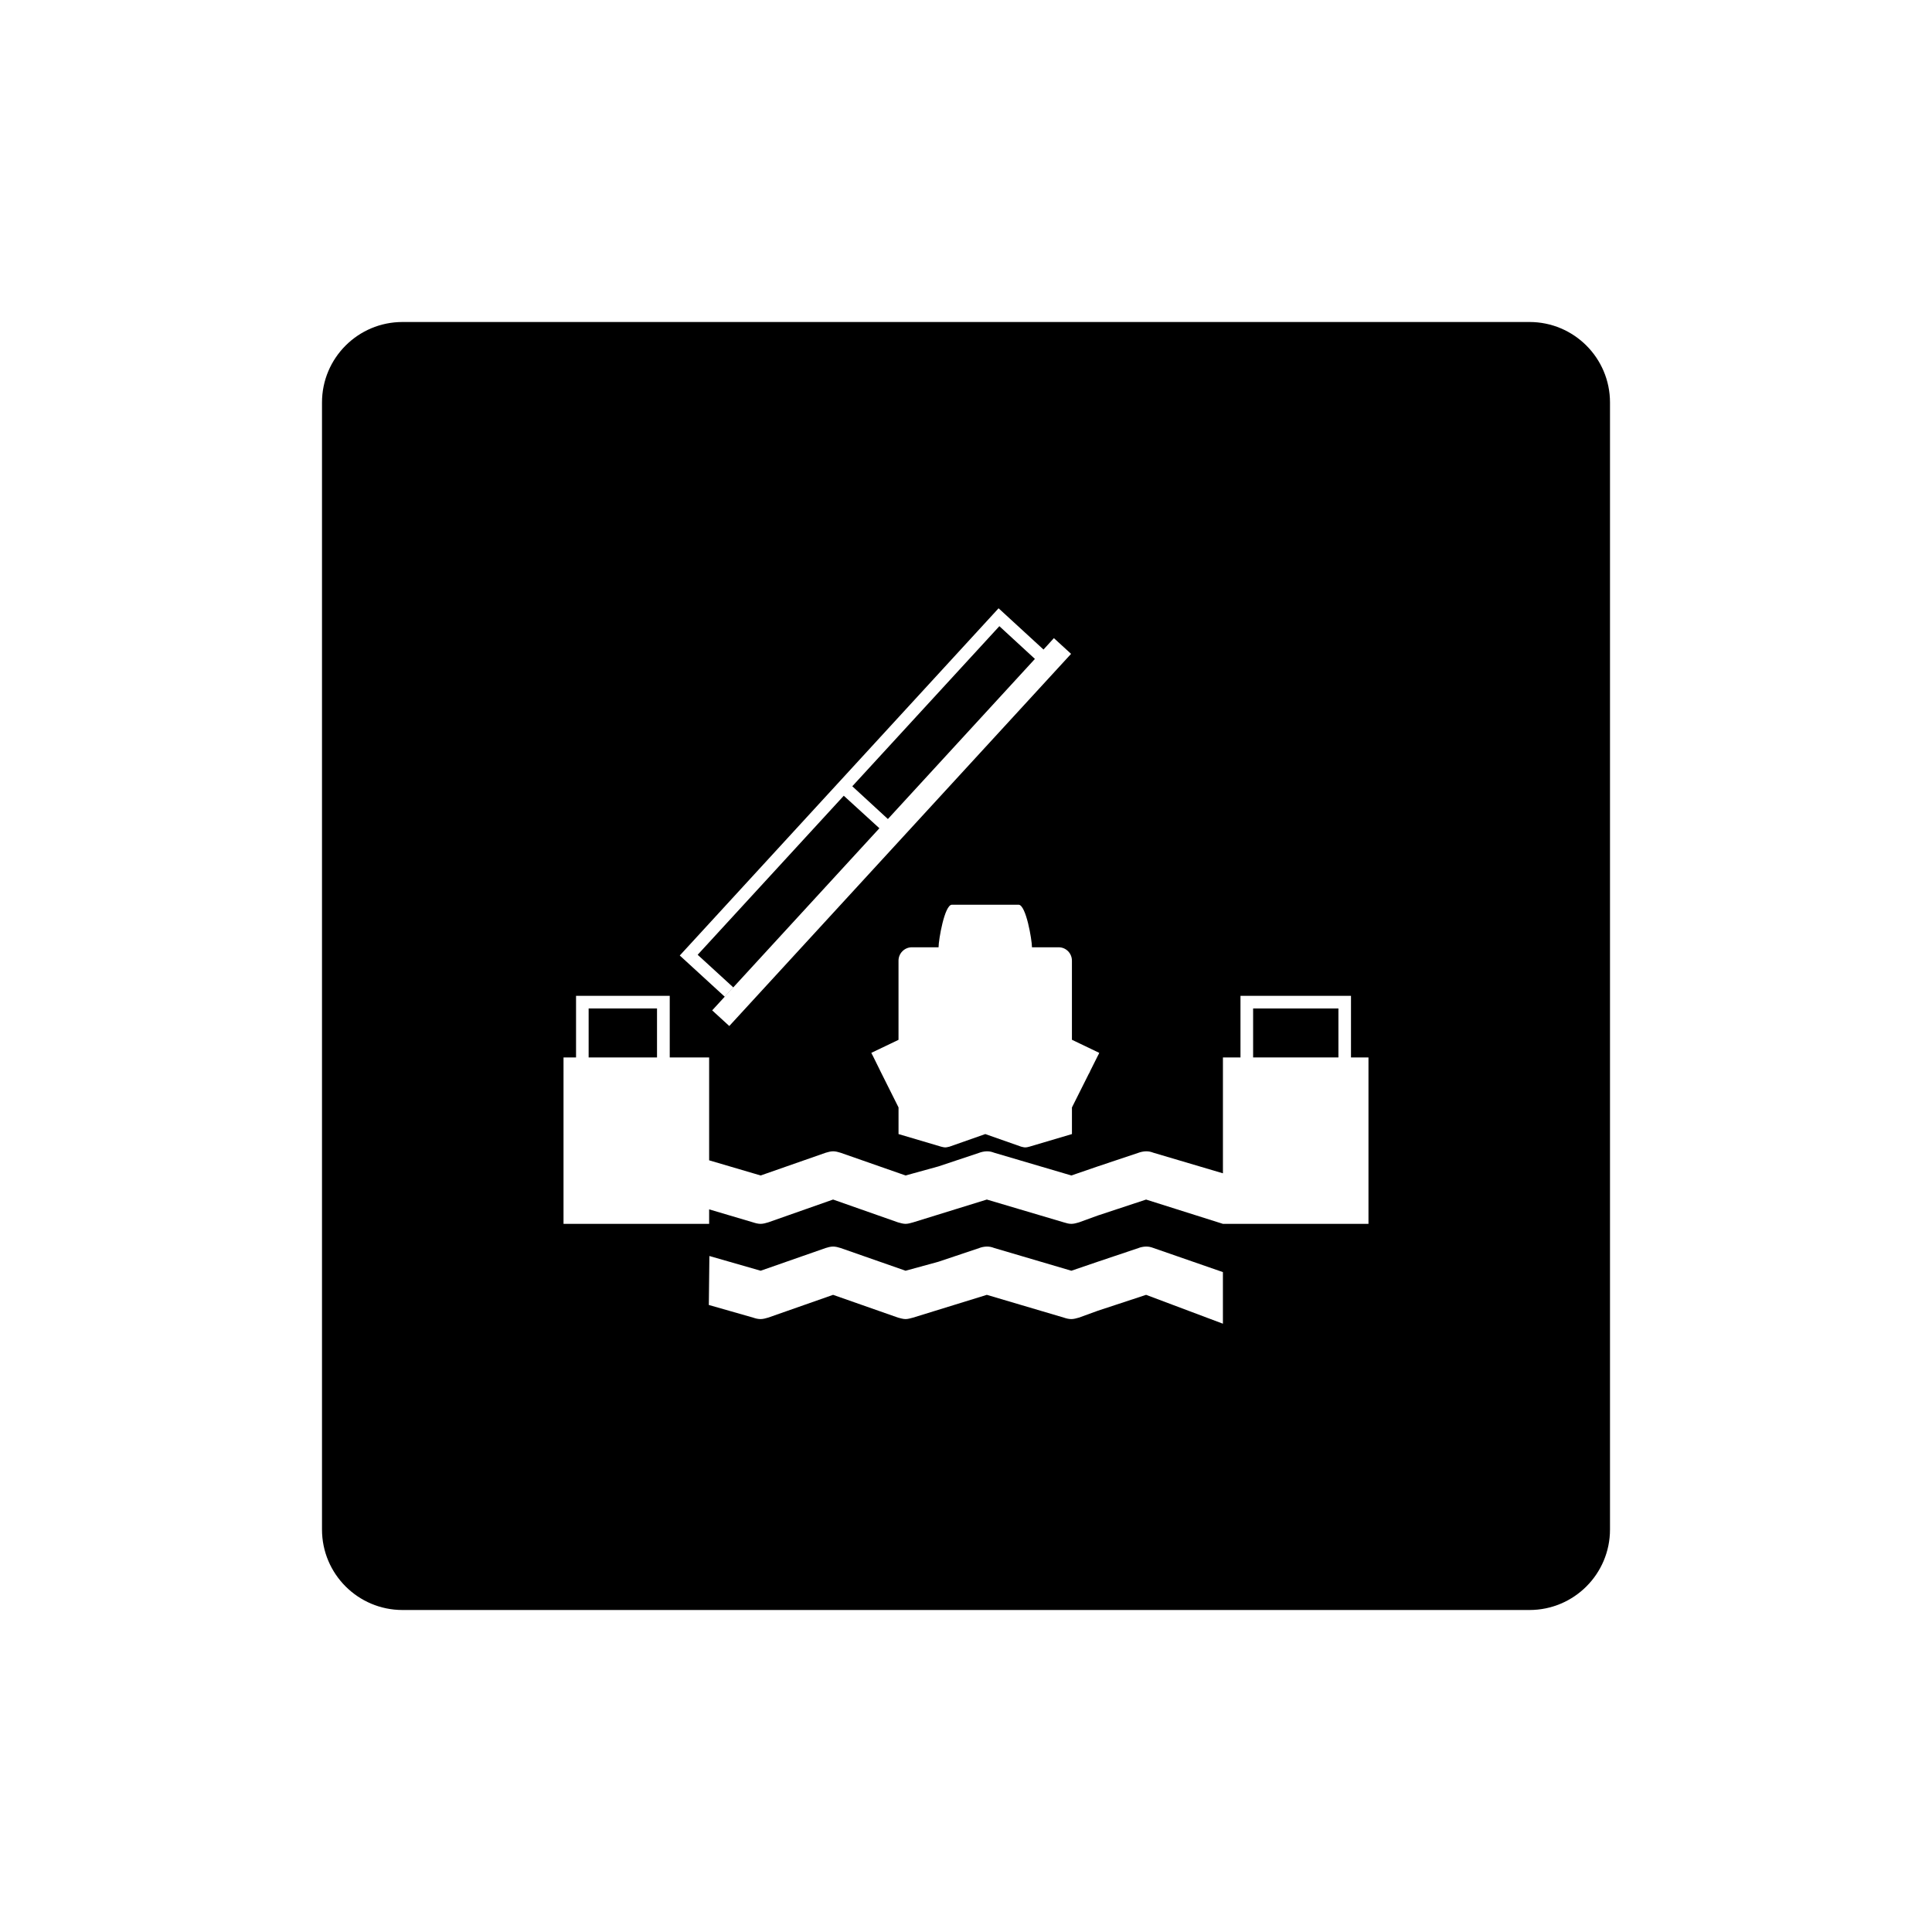 <svg xmlns="http://www.w3.org/2000/svg" viewBox="0 0 864 864"><path d="M263.24 450.99h30.58v21.9h-30.58zm199.58-156.32-15.9-14.64-65.77 71.59 15.92 14.65z"/><path d="M684 144H180c-19.88 0-36 16.12-36 36v504c0 19.88 16.12 36 36 36h504c19.88 0 36-16.12 36-36V180c0-19.88-16.12-36-36-36M491.59 470.84l-.48 1.05h-.03l-3.59 7.17h.03l-.51 1.05-.03-.03-7.6 15.17v11.91l-19 5.63c-.57.14-1.21.33-1.84.33s-1.27-.17-1.89-.33l-16.02-5.63-16.01 5.63c-.57.11-1.24.33-1.86.33s-1.24-.17-1.91-.33l-19.02-5.63v-11.91l-8.25-16.49-.11-.25-3.27-6.62h-.03l-.51-1.05 12.16-5.82v-35.41c0-3.28 2.69-5.98 5.96-5.98h11.95c0-3.31 2.67-19.03 5.96-19.03h29.83c3.32 0 5.98 15.72 5.98 19.03h11.94c3.31 0 5.93 2.7 5.93 5.98v35.38l12.2 5.85Zm-45.02-198.81 20.09 18.45 4.65-5.1 7.68 7.03-152.85 166.43-7.65-7 74.78-81.44-15.93-14.54L312 426.98l15.9 14.56-3.82 4.17-20.08-18.4 142.58-155.29ZM546.9 591.97l-34.36-12.91-21.61 7.12-8.41 3.06c-1.02.28-2.26.66-3.39.66s-2.18-.25-3.39-.66l-34.42-10.18-32.96 10.18c-1.1.28-2.26.66-3.39.66s-2.26-.38-3.39-.66l-29.02-10.18-29.02 10.18c-.99.28-2.23.66-3.37.66s-2.23-.25-3.39-.66l-19.79-5.65.25-21.9 22.93 6.59 29.03-10.15c1.02-.33 2.23-.66 3.36-.66s2.26.3 3.39.66l29.03 10.15 14.71-4.03 18.24-6.12c.76-.33 2.23-.66 3.39-.66s1.97.14 3.36.66l34.44 10.15 11.8-4.03 18.21-6.12c.76-.33 2.23-.66 3.39-.66s1.97.14 3.37.66l31 10.76v23.08Zm65.1-44.65h-65.08l-34.38-10.87-21.61 7.14-8.41 3.06c-1.02.3-2.26.66-3.39.66s-2.16-.28-3.38-.66l-34.43-10.21-32.98 10.21c-1.08.3-2.23.66-3.36.66s-2.26-.36-3.38-.66l-29.04-10.21-29.02 10.21c-.99.3-2.26.66-3.37.66s-2.23-.28-3.39-.66l-19.65-5.82v6.48h-65.12V472.9h5.6v-27.55h41.9v27.55h17.62v46l23.04 6.78 29.03-10.15c1.02-.3 2.23-.66 3.36-.66s2.26.3 3.39.66l29.03 10.15 14.71-4.06 18.24-6.09c.77-.3 2.21-.66 3.39-.66s1.97.14 3.36.66l34.44 10.15 11.8-4.06 18.21-6.09c.77-.3 2.23-.66 3.39-.66s1.97.14 3.37.66l31.01 9.18v-51.82h7.85v-27.55h49.42v27.55h7.82v74.41Z"/><path d="M560.4 450.99h38.15v21.9H560.4z"/></svg>